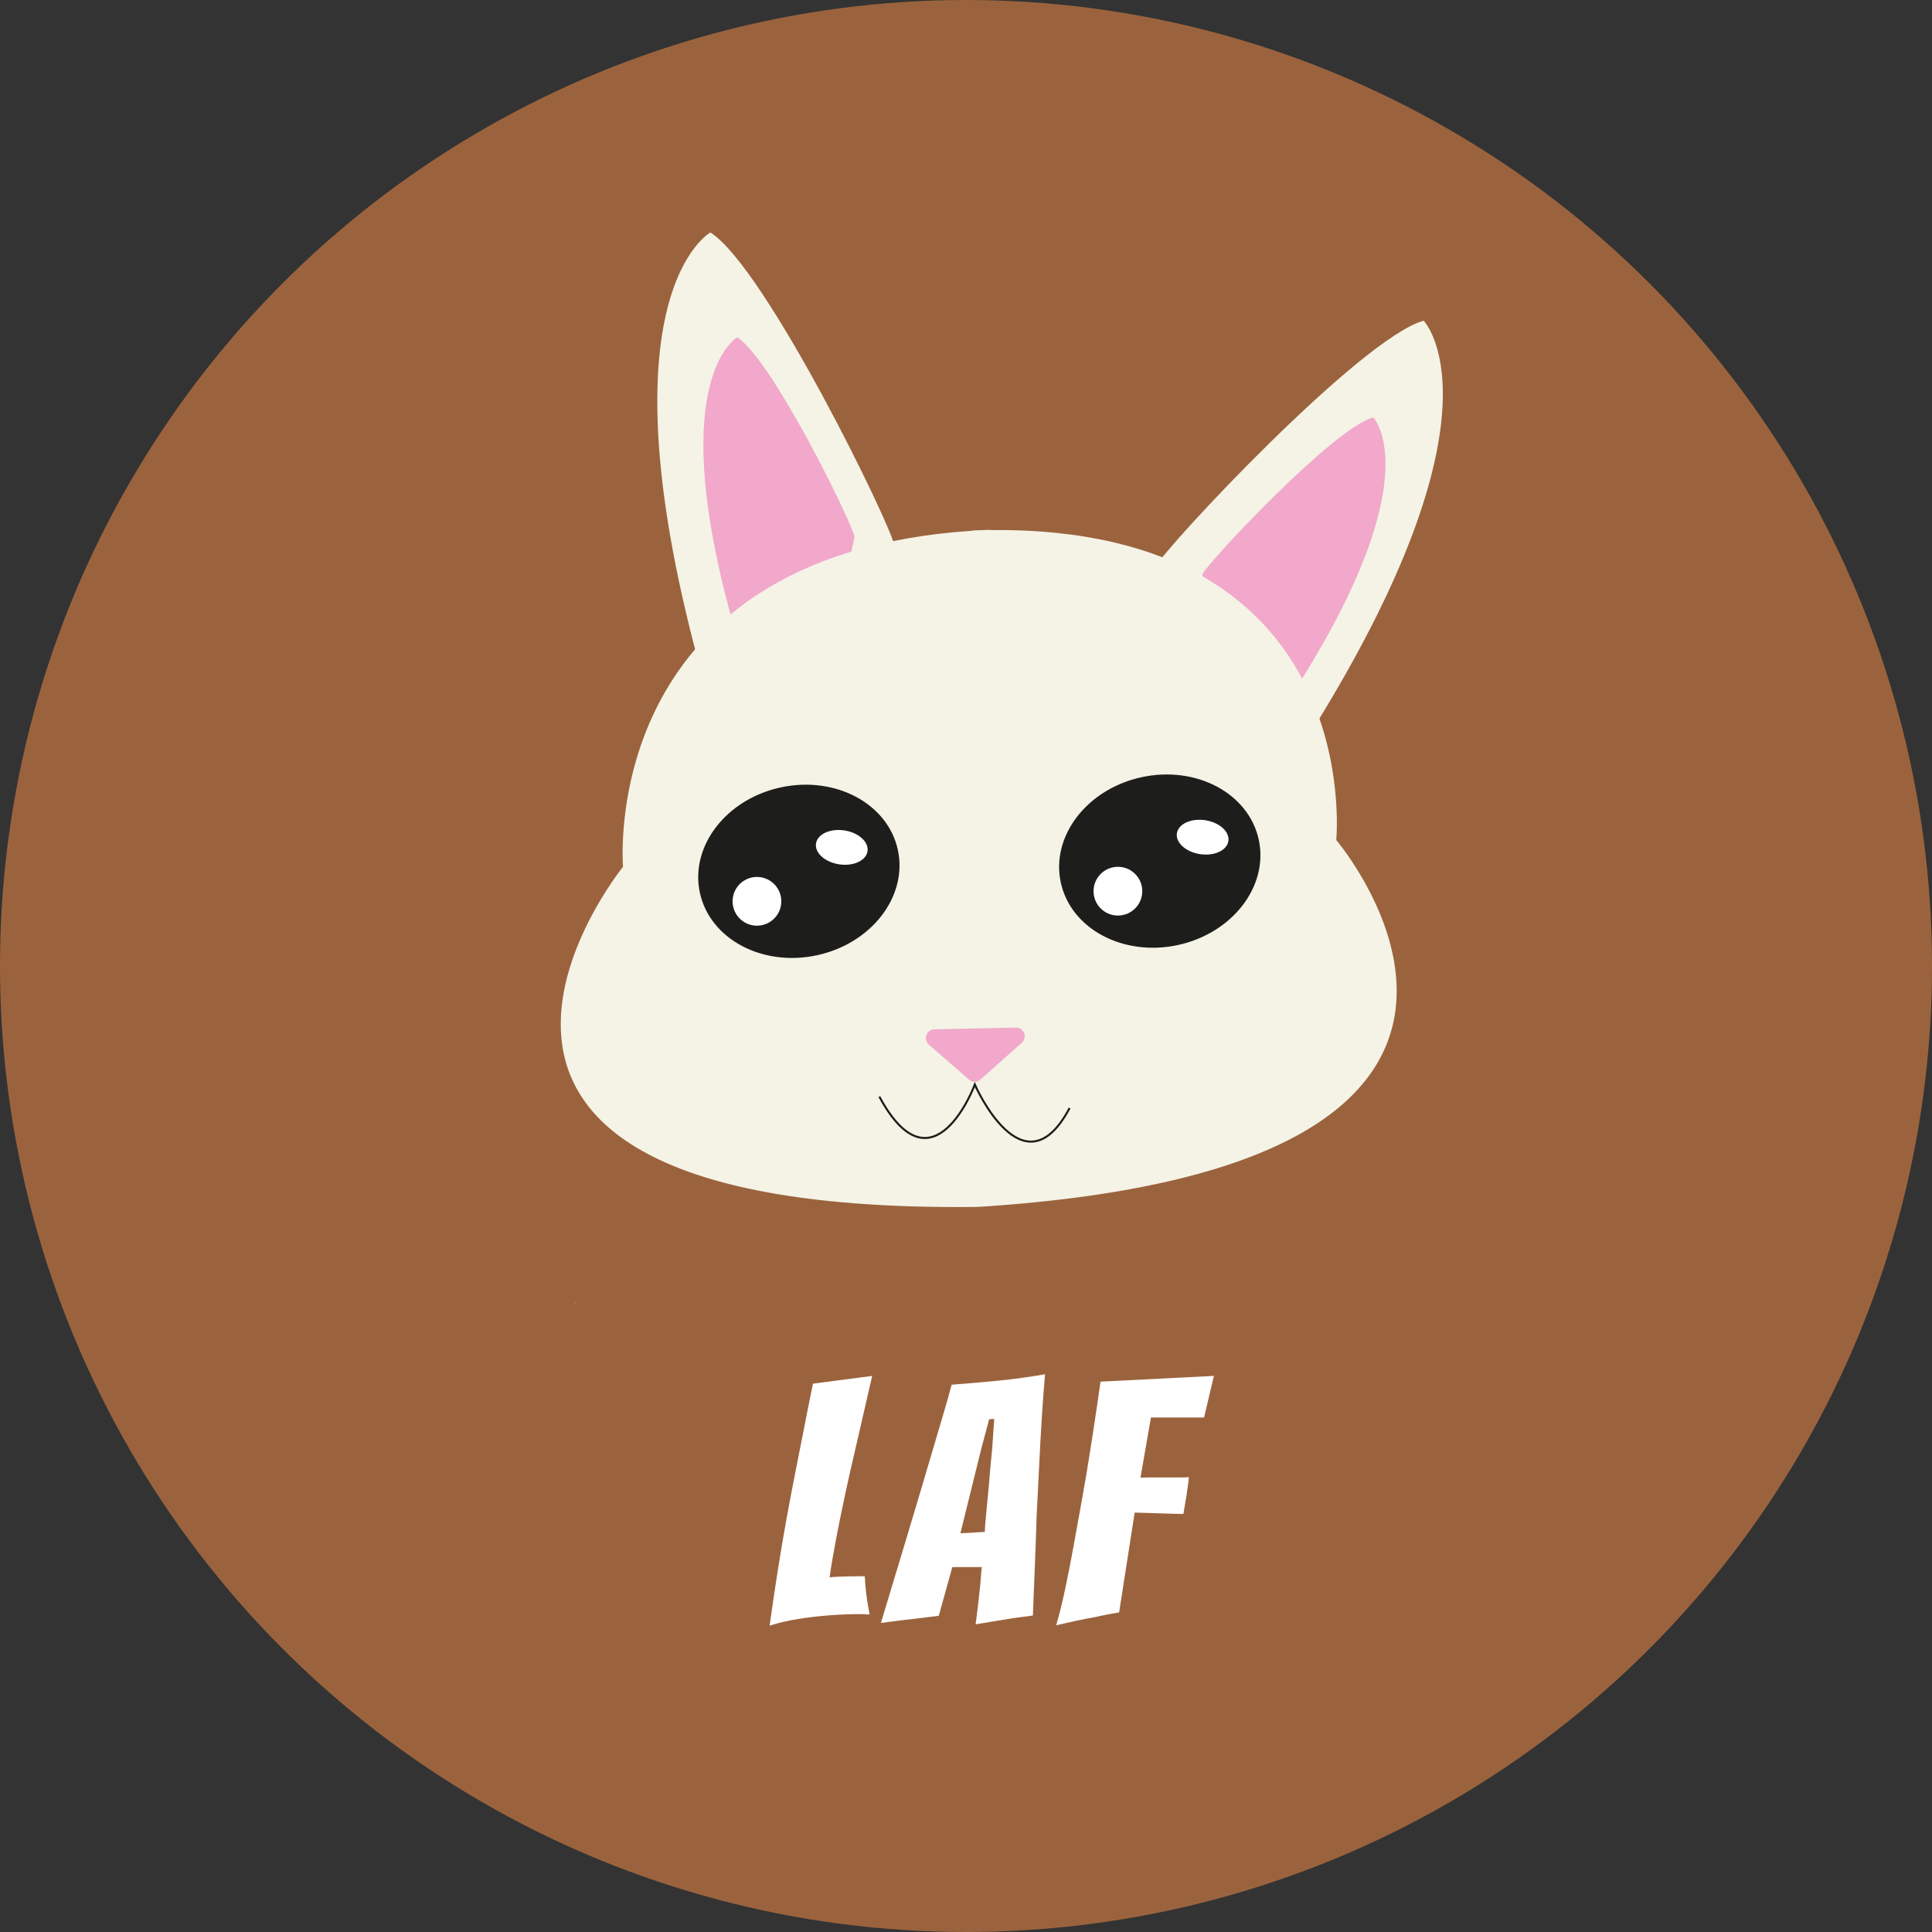 <?xml version="1.0" encoding="UTF-8"?>
<svg id="Capa_2" data-name="Capa 2" xmlns="http://www.w3.org/2000/svg" viewBox="0 0 752.3 752.3">
  <rect x="0" y="0" width="752.3" height="752.3" fill="#333333" stroke="none"/>
  <defs>
    <style>
      .cls-1 {
        fill: #f4f3e6;
      }

      .cls-2 {
        fill: #fff;
      }

      .cls-3 {
        fill: #9b633d;
      }

      .cls-4 {
        fill: #1d1d1b;
        stroke-miterlimit: 10;
        stroke-width: .79px;
      }

      .cls-4, .cls-5 {
        stroke: #1d1d1b;
      }

      .cls-5 {
        fill: none;
        stroke-miterlimit: 10;
        stroke-width: .79px;
      }

      .cls-6 {
        fill: #f1a8ca;
      }

      .cls-7 {
        fill: #f4b54b;
      }
    </style>
  </defs>
  <g id="Capa_4" data-name="Capa 4">
    <g>
      <circle class="cls-3" cx="376.15" cy="376.15" r="376.15"/>
      <g>
        <path class="cls-2" d="M299.68,633c.97-6.94,2-13.92,3.1-20.95,1.1-7.03,2.24-13.81,3.43-20.36,1.19-6.54,2.31-12.45,3.36-17.72,1.14-5.71,2.28-11.51,3.43-17.39,1.14-5.88,2.33-11.81,3.56-17.79l23.06-3.03-6.85,29.78c-1.23,5.18-2.48,10.74-3.75,16.67-1.27,5.93-2.44,11.66-3.49,17.19-1.05,5.53-1.89,10.45-2.5,14.76,2.19-.17,4.55-.28,7.05-.33,2.5-.04,4.72-.07,6.65-.07.09,2.02.26,4.15.53,6.39.26,2.24.55,4.17.86,5.8.31,1.63.46,2.53.46,2.7h-.99c-.31,0-.64-.04-.99-.13h-2.11c-3.43,0-7.23.15-11.4.46-4.17.31-8.3.79-12.38,1.45-4.08.66-7.75,1.51-11,2.57Z"/>
        <path class="cls-2" d="M379.91,632.48c.17-1.49.35-2.94.53-4.35.17-1.4.35-2.81.53-4.22l.79-7.38c.09-1.23.17-2.37.26-3.43.09-1.05.17-2.02.26-2.9h-11.46l-5.27,18.97c-1.93.26-4.22.55-6.85.86-2.63.31-5.09.59-7.38.86-1.41.18-2.79.35-4.15.53-1.36.18-2.74.35-4.15.53l10.41-34.52c1.23-4.13,2.64-8.83,4.22-14.1s3.18-10.67,4.81-16.21c1.62-5.53,3.16-10.74,4.61-15.61,1.45-4.88,2.61-8.98,3.49-12.32,5.97-.44,12.06-.97,18.25-1.58,6.19-.61,12.23-1.45,18.12-2.5-.44,4.92-.86,10.47-1.25,16.67s-.75,12.58-1.05,19.17c-.31,6.59-.64,13.09-.99,19.5-.18,6.06-.4,12.32-.66,18.78s-.53,13.07-.79,19.83c-1.32.18-2.64.35-3.95.53-1.32.18-2.63.35-3.95.53-2.2.35-4.61.75-7.25,1.19-2.64.44-5.01.84-7.12,1.19ZM373.99,597.03c.53,0,1.51-.04,2.96-.13,1.45-.09,2.83-.17,4.15-.26,1.32-.09,2.11-.13,2.37-.13,0-1.14.17-3.47.53-6.98.35-3.51.7-7.2,1.05-11.07.17-2.28.37-4.63.59-7.05.22-2.42.46-4.9.72-7.44l.79-11.46-1.98.13-3.03,11.33-8.17,33.07Z"/>
        <path class="cls-2" d="M411.27,632.87c1.23-4.22,2.42-9.03,3.56-14.43,1.14-5.4,2.22-10.91,3.23-16.54,1.01-5.62,1.95-10.85,2.83-15.68.88-4.83,1.58-8.83,2.11-11.99.96-5.88,1.91-11.84,2.83-17.85.92-6.02,1.82-12.14,2.7-18.38l44.14-2.24-3.82,16.21h-20.69l-4.08,23.45c1.4-.09,2.74-.13,4.02-.13h12.71c.79,0,1.49-.04,2.11-.13-.09,1.23-.22,2.44-.4,3.62-.18,1.19-.35,2.39-.53,3.62l-1.19,7.11c-1.84,0-4.5-.07-7.97-.2-3.47-.13-7.14-.24-11-.33l-6.06,38.87c-1.5.26-2.96.53-4.41.79-1.45.26-2.92.57-4.41.92-2.46.44-5.14.97-8.04,1.58-2.9.62-5.45,1.19-7.64,1.71Z"/>
      </g>
    </g>
    <g>
      <path class="cls-7" d="M223.49,506.45l1.17,1.88c-.49-.53-.88-1.16-1.17-1.88Z"/>
      <g>
        <path class="cls-1" d="M450.16,220.5c2.89-6.58,79.56-88.83,104.2-95.62,0,0,34.33,35.23-44.27,160.85-78.6,125.63-59.93-65.24-59.93-65.24Z"/>
        <path class="cls-6" d="M468.29,223.49c1.84-4.17,50.74-56.66,66.44-60.95,0,0,21.9,22.47-28.22,102.54-50.12,80.07-38.22-41.59-38.22-41.59Z"/>
        <path class="cls-1" d="M348.25,212.45c-.84-7.1-50.06-108.28-71.63-121.93,0,0-43.15,23.63-4.78,166.76,38.37,143.12,76.4-44.82,76.4-44.82Z"/>
        <path class="cls-6" d="M332.75,209.1c-.53-4.53-31.93-69.03-45.68-77.73,0,0-27.51,15.07-3.04,106.35,24.47,91.28,48.72-28.62,48.72-28.62Z"/>
        <path class="cls-1" d="M520.32,327.09s12.13-122.18-134.67-120.69v-.09c-1.04.05-5.59.2-6.86.24l-.02.11c-146.82,9.52-136.16,130.85-136.16,130.85,0,0-109.6,135.01,137.06,132.47l1.92-.07c246.75-15.96,138.72-142.81,138.72-142.81Z"/>
        <path class="cls-5" d="M342.41,427.02c20.95,38.79,37.17-4.69,37.17-4.69,0,0,18.86,43.17,36.91,9.13"/>
        <path class="cls-6" d="M377.32,420.39l-15.66-13.64c-1.41-1.23-1.55-3.36-.32-4.77.62-.71,1.52-1.13,2.46-1.16l31.76-.69c1.87-.04,3.41,1.44,3.45,3.31.02.99-.39,1.93-1.13,2.59l-16.1,14.33c-1.27,1.13-3.18,1.14-4.46.02Z"/>
        <ellipse class="cls-4" cx="311.06" cy="339.3" rx="39.04" ry="33.04" transform="translate(-64.67 73.38) rotate(-12.2)"/>
        <ellipse class="cls-2" cx="327.78" cy="329.98" rx="6.68" ry="10.14" transform="translate(-47.08 605.3) rotate(-81.49)"/>
        <circle class="cls-2" cx="294.76" cy="350.98" r="9.49" transform="translate(-95.99 590.54) rotate(-81.49)"/>
        <ellipse class="cls-4" cx="451.59" cy="335.32" rx="39.04" ry="33.04" transform="translate(-60.65 102.99) rotate(-12.2)"/>
        <ellipse class="cls-2" cx="468.32" cy="326" rx="6.68" ry="10.14" transform="translate(76.58 740.91) rotate(-81.49)"/>
        <circle class="cls-2" cx="435.3" cy="347.02" r="9.49"/>
      </g>
    </g>
  </g>
</svg>